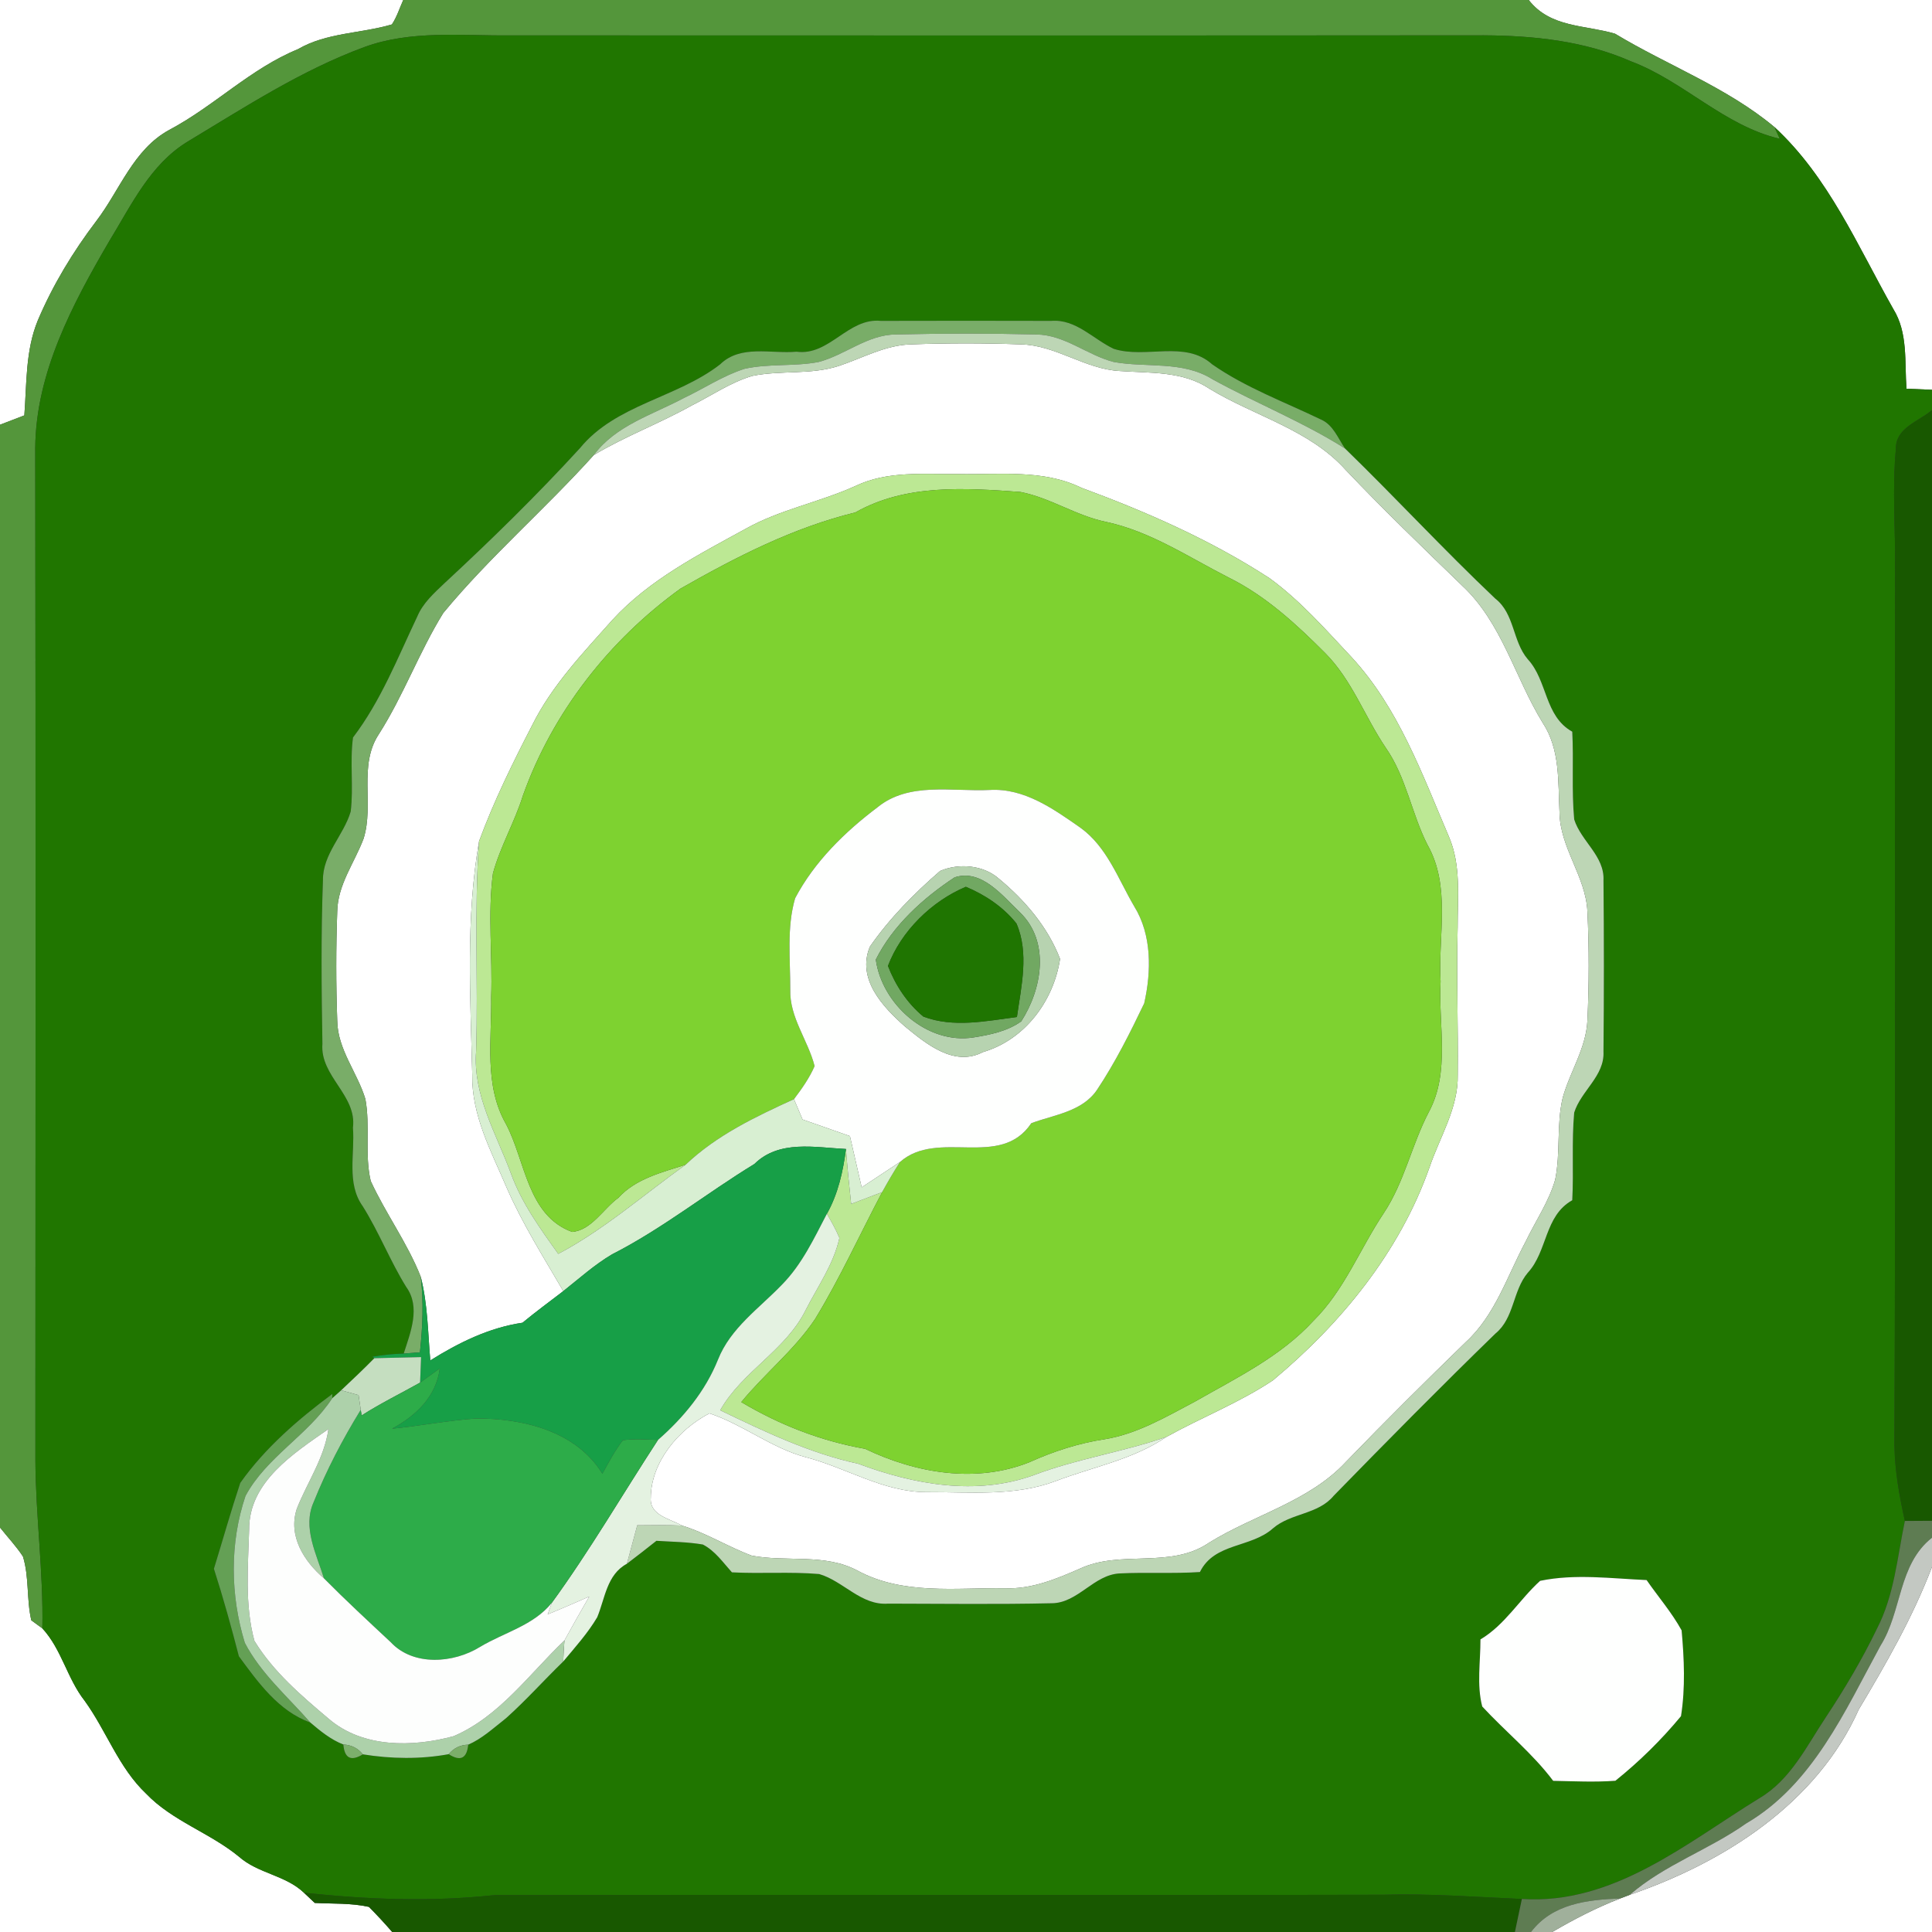 <?xml version="1.0" encoding="UTF-8" ?>
<!DOCTYPE svg PUBLIC "-//W3C//DTD SVG 1.1//EN" "http://www.w3.org/Graphics/SVG/1.1/DTD/svg11.dtd">
<svg width="250pt" height="250pt" viewBox="0 0 250 250" version="1.1" xmlns="http://www.w3.org/2000/svg">
<rect x="0" y="0" width="250" height="250" fill="#333333" stroke="none"/>
<g id="#ffffffff">
<path fill="#ffffff" opacity="1.00" d=" M 0.00 0.00 L 52.18 0.00 C 51.70 1.06 51.36 2.19 50.71 3.16 C 46.69 4.35 42.28 4.20 38.56 6.36 C 32.41 8.88 27.72 13.73 21.90 16.81 C 17.25 19.34 15.51 24.61 12.46 28.60 C 9.44 32.58 6.83 36.88 4.88 41.49 C 3.29 45.37 3.46 49.64 3.15 53.75 C 2.10 54.15 1.05 54.55 -0.00 54.96 L 0.00 0.00 Z" />
<path fill="#ffffff" opacity="1.00" d=" M 197.82 0.00 L 250.00 0.00 L 250.00 50.44 C 248.90 50.39 247.80 50.35 246.70 50.30 C 246.44 46.83 246.91 43.07 244.99 39.98 C 240.38 31.84 236.63 22.92 229.62 16.45 C 223.49 11.32 215.80 8.47 208.98 4.36 C 205.09 3.21 200.61 3.60 197.82 0.00 Z" />
<path fill="#ffffff" opacity="1.00" d=" M 108.55 47.35 C 111.64 46.32 114.59 44.64 117.92 44.56 C 122.63 44.39 127.36 44.39 132.07 44.56 C 136.62 44.65 140.40 47.78 144.92 48.01 C 148.85 48.29 153.06 48.00 156.50 50.30 C 162.35 53.86 169.46 55.58 174.15 60.83 C 179.02 65.96 184.12 70.87 189.20 75.78 C 194.35 80.58 196.03 87.70 199.63 93.54 C 201.90 96.98 201.60 101.18 201.80 105.10 C 201.84 109.68 205.19 113.39 205.41 117.93 C 205.64 122.63 205.63 127.36 205.41 132.07 C 205.24 135.65 203.14 138.68 202.21 142.06 C 201.39 145.53 201.95 149.16 201.24 152.65 C 200.42 155.51 198.70 157.98 197.43 160.64 C 195.04 165.08 193.50 170.15 189.68 173.66 C 184.43 178.75 179.24 183.91 174.16 189.17 C 169.38 194.31 162.28 196.01 156.46 199.62 C 151.47 203.05 145.06 200.51 139.77 202.97 C 136.68 204.32 133.48 205.66 130.04 205.52 C 123.63 205.44 116.80 206.42 110.93 203.22 C 106.69 200.98 101.80 202.16 97.28 201.30 C 94.20 200.16 91.40 198.37 88.25 197.41 C 86.71 196.53 84.04 196.09 84.21 193.83 C 84.23 189.18 87.82 184.95 91.80 182.89 C 96.13 184.32 99.78 187.35 104.23 188.55 C 109.52 189.92 114.36 193.11 119.97 193.08 C 125.52 193.06 131.30 193.65 136.60 191.65 C 141.40 189.82 146.59 188.88 150.90 185.95 C 155.46 183.42 160.37 181.51 164.72 178.61 C 173.54 171.26 181.10 162.03 184.96 151.10 C 186.30 147.13 188.72 143.40 188.63 139.07 C 188.70 132.72 188.45 126.36 188.62 120.01 C 188.61 116.09 189.08 111.97 187.49 108.27 C 184.04 100.20 180.98 91.65 174.94 85.09 C 171.56 81.49 168.29 77.74 164.28 74.82 C 156.70 69.89 148.39 66.24 139.93 63.12 C 134.97 60.69 129.33 61.45 124.00 61.34 C 119.56 61.39 114.88 60.89 110.73 62.87 C 106.07 64.99 100.94 65.92 96.46 68.44 C 90.37 71.78 84.03 75.01 79.26 80.20 C 75.48 84.45 71.46 88.64 68.89 93.79 C 66.36 98.69 63.90 103.67 61.99 108.86 C 60.25 118.82 60.87 129.00 61.11 139.06 C 61.01 144.29 63.55 148.96 65.54 153.63 C 67.58 158.32 70.32 162.66 72.89 167.07 C 71.13 168.42 69.33 169.74 67.61 171.16 C 63.28 171.80 59.35 173.74 55.68 176.04 C 55.37 172.43 55.35 168.76 54.45 165.23 C 52.74 160.87 49.92 157.06 47.97 152.82 C 47.16 149.35 47.93 145.71 47.28 142.21 C 46.24 138.77 43.68 135.80 43.64 132.07 C 43.47 127.36 43.47 122.64 43.64 117.93 C 43.70 114.47 45.88 111.63 47.05 108.51 C 48.43 104.13 46.35 99.06 49.01 95.02 C 52.21 90.01 54.24 84.36 57.36 79.32 C 63.36 72.06 70.54 65.88 76.84 58.88 C 80.89 56.45 85.34 54.80 89.47 52.49 C 92.08 51.19 94.53 49.47 97.36 48.64 C 101.05 47.89 104.93 48.53 108.55 47.35 Z" />
<path fill="#ffffff" opacity="1.00" d=" M 0.00 197.66 C 0.99 198.91 2.09 200.07 2.97 201.41 C 3.79 204.08 3.42 206.95 4.05 209.67 C 4.40 209.93 5.12 210.45 5.48 210.71 C 7.97 213.40 8.69 217.19 10.94 220.06 C 13.77 223.96 15.35 228.73 18.90 232.09 C 22.30 235.65 27.17 237.16 30.93 240.26 C 33.38 242.43 36.94 242.64 39.32 244.91 C 39.67 245.24 40.38 245.91 40.73 246.24 C 43.07 246.36 45.44 246.24 47.74 246.75 C 48.78 247.80 49.78 248.88 50.75 250.00 L 0.00 250.00 L 0.00 197.66 Z" />
<path fill="#ffffff" opacity="1.00" d=" M 240.51 221.23 C 244.07 215.27 247.52 209.25 250.00 202.75 L 250.00 250.00 L 200.86 250.00 C 203.68 248.35 206.60 246.84 209.65 245.66 C 209.97 245.54 210.59 245.30 210.91 245.18 C 223.07 241.01 235.10 233.37 240.51 221.23 Z" />
</g>
<g id="#54963bff">
<path fill="#54963b" opacity="1.00" d=" M 52.18 0.00 L 197.82 0.00 C 200.61 3.60 205.09 3.21 208.98 4.36 C 215.80 8.47 223.49 11.32 229.62 16.45 C 229.79 16.83 230.13 17.59 230.30 17.96 C 223.06 16.26 217.86 10.48 211.00 7.92 C 205.03 5.29 198.44 4.61 191.99 4.57 C 149.99 4.61 108.00 4.59 66.00 4.58 C 59.71 4.64 53.18 3.88 47.15 6.09 C 39.00 9.09 31.69 13.87 24.29 18.32 C 19.44 21.26 16.99 26.55 14.14 31.20 C 9.36 39.39 4.63 48.27 4.56 57.99 C 4.63 101.66 4.60 145.33 4.58 189.01 C 4.62 196.25 5.63 203.46 5.48 210.71 C 5.12 210.45 4.40 209.93 4.05 209.67 C 3.42 206.95 3.79 204.08 2.97 201.41 C 2.09 200.07 0.99 198.91 0.00 197.66 L 0.00 54.96 C 1.05 54.55 2.10 54.15 3.15 53.75 C 3.46 49.64 3.29 45.37 4.88 41.49 C 6.83 36.88 9.44 32.58 12.46 28.60 C 15.51 24.61 17.25 19.34 21.90 16.81 C 27.72 13.73 32.41 8.88 38.56 6.36 C 42.28 4.20 46.69 4.35 50.71 3.16 C 51.36 2.19 51.70 1.06 52.18 0.00 Z" />
</g>
<g id="#207600ff">
<path fill="#207600" opacity="1.00" d=" M 47.15 6.09 C 53.18 3.88 59.71 4.64 66.00 4.58 C 108.00 4.59 149.99 4.61 191.99 4.57 C 198.44 4.61 205.03 5.29 211.00 7.92 C 217.86 10.48 223.06 16.26 230.30 17.96 C 230.13 17.59 229.79 16.83 229.62 16.45 C 236.63 22.92 240.38 31.84 244.99 39.98 C 246.91 43.07 246.44 46.83 246.70 50.30 C 247.80 50.35 248.90 50.39 250.00 50.44 L 250.00 53.07 C 248.29 54.54 245.27 55.35 245.33 58.08 C 244.82 63.37 245.30 68.69 245.22 74.00 C 245.16 111.68 245.30 149.36 245.14 187.04 C 245.19 190.34 245.78 193.60 246.49 196.81 C 245.51 201.50 245.12 206.43 242.88 210.75 C 240.96 214.73 238.70 218.53 236.26 222.22 C 233.77 225.96 231.71 230.30 227.68 232.68 C 218.21 238.50 208.78 246.50 196.93 245.73 C 190.96 245.47 184.99 245.01 179.00 245.18 C 140.66 245.27 102.32 245.16 63.98 245.23 C 55.77 246.11 47.52 245.81 39.32 244.91 C 36.94 242.64 33.38 242.43 30.93 240.26 C 27.17 237.16 22.30 235.65 18.90 232.09 C 15.35 228.73 13.77 223.96 10.94 220.06 C 8.69 217.19 7.97 213.40 5.48 210.71 C 5.63 203.46 4.62 196.25 4.58 189.01 C 4.60 145.33 4.63 101.66 4.56 57.99 C 4.63 48.27 9.36 39.39 14.14 31.20 C 16.99 26.55 19.44 21.26 24.29 18.32 C 31.69 13.87 39.00 9.09 47.15 6.09 M 103.07 45.51 C 99.75 45.81 95.84 44.55 93.17 47.16 C 87.56 51.51 79.65 52.34 75.03 58.01 C 69.45 64.10 63.55 69.88 57.49 75.49 C 56.16 76.76 54.73 78.03 54.00 79.77 C 51.46 85.11 49.29 90.69 45.68 95.43 C 45.25 98.61 45.77 101.83 45.38 105.02 C 44.47 108.10 41.75 110.51 41.79 113.91 C 41.53 120.95 41.60 128.02 41.72 135.07 C 41.39 139.28 46.21 141.71 45.67 145.93 C 45.94 149.31 44.81 153.13 46.94 156.09 C 49.05 159.45 50.48 163.17 52.57 166.54 C 54.46 169.15 53.11 172.43 52.24 175.15 C 50.88 175.19 49.53 175.32 48.20 175.56 L 48.44 175.75 C 47.05 177.17 45.60 178.53 44.15 179.90 C 43.86 180.16 43.28 180.67 42.99 180.93 L 43.00 180.38 C 38.62 183.62 34.27 187.38 31.09 191.89 C 29.87 195.56 28.82 199.30 27.68 203.00 C 28.88 206.74 29.93 210.52 30.91 214.32 C 33.38 217.68 36.05 221.43 40.15 222.89 C 41.45 224.00 42.82 225.11 44.43 225.74 C 44.58 227.53 45.42 227.95 46.95 227.01 C 50.60 227.60 54.42 227.66 58.06 226.99 C 59.57 227.96 60.41 227.55 60.59 225.76 C 62.34 225.00 63.76 223.69 65.24 222.53 C 65.32 222.47 65.46 222.35 65.53 222.29 C 68.10 219.99 70.40 217.40 72.88 215.00 C 74.42 213.15 76.05 211.35 77.28 209.27 C 78.30 206.81 78.51 203.76 81.12 202.35 C 82.41 201.38 83.67 200.38 84.94 199.38 C 86.94 199.51 88.96 199.52 90.95 199.86 C 92.52 200.67 93.55 202.17 94.71 203.46 C 98.47 203.66 102.25 203.36 106.00 203.68 C 109.14 204.59 111.43 207.78 114.93 207.51 C 121.97 207.52 129.02 207.62 136.06 207.46 C 139.49 207.46 141.52 203.75 144.91 203.60 C 148.36 203.43 151.82 203.65 155.27 203.42 C 157.15 199.60 161.87 200.33 164.73 197.76 C 167.05 195.77 170.57 195.99 172.58 193.55 C 179.48 186.48 186.42 179.45 193.51 172.56 C 195.96 170.56 195.73 167.04 197.68 164.71 C 200.28 161.90 199.83 157.34 203.45 155.31 C 203.65 151.53 203.36 147.74 203.70 143.97 C 204.58 141.15 207.65 139.23 207.49 136.08 C 207.56 128.69 207.56 121.30 207.49 113.92 C 207.65 110.77 204.58 108.85 203.70 106.03 C 203.35 102.26 203.65 98.46 203.45 94.68 C 199.83 92.66 200.28 88.09 197.68 85.29 C 195.71 82.97 196.00 79.41 193.49 77.46 C 186.84 71.16 180.61 64.42 174.05 58.04 C 173.13 56.71 172.51 54.96 170.92 54.28 C 166.19 52.00 161.18 50.16 156.85 47.14 C 153.32 43.98 148.26 46.46 144.12 45.14 C 141.45 43.88 139.22 41.26 136.02 41.52 C 128.67 41.50 121.32 41.50 113.98 41.52 C 109.73 41.09 107.34 46.08 103.07 45.51 M 199.29 204.56 C 196.61 206.99 194.75 210.25 191.57 212.14 C 191.58 215.02 191.07 218.01 191.80 220.82 C 194.81 224.08 198.31 226.88 200.98 230.44 C 203.66 230.49 206.35 230.63 209.03 230.43 C 212.12 227.95 214.99 225.13 217.52 222.07 C 218.10 218.41 217.93 214.64 217.60 210.97 C 216.32 208.64 214.57 206.63 213.07 204.46 C 208.50 204.26 203.80 203.62 199.29 204.56 Z" />
</g>
<g id="#79ad68ff">
<path fill="#79ad68" opacity="1.00" d=" M 103.07 45.51 C 107.34 46.08 109.73 41.09 113.98 41.52 C 121.32 41.50 128.67 41.50 136.02 41.52 C 139.22 41.26 141.45 43.88 144.12 45.14 C 148.26 46.46 153.32 43.98 156.85 47.14 C 161.18 50.16 166.19 52.00 170.92 54.28 C 172.51 54.96 173.13 56.71 174.05 58.04 C 168.58 54.57 162.52 52.18 156.85 49.05 C 153.01 46.66 148.35 47.61 144.11 46.84 C 140.66 45.95 137.78 43.32 134.09 43.28 C 128.03 43.13 121.96 43.14 115.91 43.28 C 112.22 43.31 109.34 45.96 105.89 46.85 C 102.75 47.44 99.49 47.03 96.36 47.72 C 93.55 48.61 91.07 50.29 88.42 51.54 C 84.38 53.69 79.68 55.05 76.84 58.88 C 70.54 65.88 63.36 72.06 57.36 79.32 C 54.24 84.36 52.21 90.01 49.01 95.02 C 46.35 99.06 48.43 104.13 47.05 108.51 C 45.88 111.63 43.70 114.47 43.64 117.93 C 43.47 122.64 43.47 127.36 43.64 132.07 C 43.68 135.80 46.24 138.77 47.28 142.21 C 47.93 145.71 47.16 149.35 47.97 152.82 C 49.92 157.06 52.74 160.87 54.45 165.23 C 54.83 168.47 54.69 171.75 54.34 174.99 C 53.81 175.03 52.76 175.11 52.24 175.15 C 53.11 172.43 54.46 169.15 52.57 166.54 C 50.48 163.17 49.05 159.45 46.94 156.09 C 44.81 153.13 45.94 149.31 45.67 145.93 C 46.21 141.71 41.39 139.28 41.72 135.07 C 41.60 128.02 41.53 120.95 41.79 113.91 C 41.75 110.51 44.47 108.10 45.38 105.02 C 45.77 101.83 45.25 98.61 45.68 95.43 C 49.29 90.69 51.46 85.11 54.00 79.77 C 54.73 78.03 56.16 76.76 57.49 75.49 C 63.55 69.88 69.45 64.10 75.03 58.01 C 79.65 52.34 87.56 51.51 93.17 47.16 C 95.84 44.55 99.75 45.81 103.07 45.51 Z" />
</g>
<g id="#bdd6b5ff">
<path fill="#bdd6b5" opacity="1.00" d=" M 105.89 46.85 C 109.34 45.96 112.22 43.31 115.91 43.28 C 121.96 43.14 128.03 43.13 134.09 43.28 C 137.78 43.32 140.66 45.95 144.11 46.84 C 148.35 47.61 153.01 46.66 156.85 49.05 C 162.52 52.18 168.58 54.57 174.05 58.04 C 180.61 64.42 186.84 71.16 193.49 77.46 C 196.00 79.41 195.71 82.97 197.68 85.29 C 200.28 88.09 199.83 92.66 203.45 94.68 C 203.65 98.46 203.35 102.26 203.70 106.03 C 204.58 108.85 207.65 110.77 207.49 113.92 C 207.56 121.30 207.56 128.69 207.49 136.08 C 207.65 139.23 204.58 141.15 203.70 143.97 C 203.36 147.74 203.65 151.53 203.45 155.31 C 199.83 157.34 200.28 161.90 197.68 164.71 C 195.73 167.04 195.96 170.56 193.51 172.56 C 186.42 179.45 179.48 186.48 172.58 193.55 C 170.57 195.99 167.05 195.77 164.73 197.76 C 161.87 200.33 157.15 199.60 155.27 203.42 C 151.82 203.65 148.36 203.43 144.91 203.60 C 141.52 203.75 139.49 207.46 136.06 207.46 C 129.02 207.62 121.97 207.52 114.93 207.51 C 111.43 207.78 109.14 204.59 106.00 203.68 C 102.25 203.36 98.47 203.66 94.71 203.46 C 93.55 202.17 92.52 200.67 90.95 199.86 C 88.96 199.52 86.94 199.51 84.94 199.38 C 83.67 200.38 82.41 201.38 81.12 202.35 C 81.56 200.69 82.02 199.03 82.46 197.37 C 84.39 197.35 86.32 197.32 88.25 197.41 C 91.40 198.37 94.20 200.16 97.28 201.30 C 101.80 202.16 106.69 200.98 110.93 203.22 C 116.80 206.42 123.63 205.44 130.04 205.52 C 133.48 205.66 136.68 204.32 139.77 202.97 C 145.06 200.51 151.47 203.05 156.46 199.62 C 162.28 196.01 169.38 194.31 174.16 189.17 C 179.24 183.91 184.43 178.75 189.68 173.66 C 193.50 170.15 195.04 165.08 197.43 160.64 C 198.70 157.98 200.42 155.51 201.24 152.65 C 201.95 149.16 201.39 145.53 202.21 142.06 C 203.14 138.68 205.24 135.65 205.41 132.07 C 205.63 127.36 205.64 122.63 205.41 117.93 C 205.19 113.39 201.84 109.68 201.80 105.10 C 201.60 101.18 201.90 96.98 199.63 93.54 C 196.03 87.70 194.35 80.58 189.20 75.78 C 184.12 70.87 179.02 65.96 174.15 60.83 C 169.46 55.58 162.35 53.86 156.50 50.30 C 153.06 48.00 148.85 48.29 144.92 48.01 C 140.40 47.78 136.62 44.65 132.07 44.56 C 127.36 44.39 122.63 44.39 117.92 44.56 C 114.59 44.64 111.64 46.32 108.55 47.35 C 104.93 48.53 101.05 47.89 97.36 48.64 C 94.53 49.47 92.08 51.19 89.47 52.49 C 85.34 54.80 80.89 56.45 76.84 58.88 C 79.68 55.05 84.38 53.69 88.42 51.54 C 91.07 50.29 93.55 48.61 96.36 47.72 C 99.49 47.03 102.75 47.44 105.89 46.85 Z" />
</g>
<g id="#185800ff">
<path fill="#185800" opacity="1.00" d=" M 245.33 58.08 C 245.27 55.35 248.29 54.54 250.00 53.07 L 250.00 196.79 C 249.12 196.80 247.37 196.81 246.49 196.81 C 245.78 193.60 245.19 190.34 245.14 187.04 C 245.30 149.36 245.16 111.68 245.22 74.00 C 245.30 68.69 244.82 63.37 245.33 58.08 Z" />
<path fill="#185800" opacity="1.00" d=" M 39.32 244.91 C 47.52 245.81 55.77 246.11 63.98 245.23 C 102.32 245.16 140.66 245.27 179.00 245.18 C 184.99 245.01 190.96 245.47 196.93 245.73 C 196.63 247.15 196.33 248.57 196.03 250.00 L 50.75 250.00 C 49.78 248.88 48.78 247.80 47.74 246.75 C 45.44 246.24 43.07 246.36 40.73 246.24 C 40.38 245.91 39.67 245.24 39.32 244.91 Z" />
</g>
<g id="#bce894ff">
<path fill="#bce894" opacity="1.00" d=" M 110.73 62.87 C 114.88 60.89 119.56 61.39 124.00 61.34 C 129.33 61.45 134.97 60.69 139.93 63.12 C 148.39 66.24 156.70 69.89 164.28 74.82 C 168.29 77.74 171.56 81.49 174.94 85.09 C 180.98 91.65 184.04 100.20 187.49 108.27 C 189.08 111.97 188.61 116.09 188.62 120.01 C 188.45 126.36 188.70 132.72 188.63 139.07 C 188.72 143.40 186.30 147.13 184.96 151.10 C 181.10 162.03 173.54 171.26 164.72 178.61 C 160.37 181.51 155.46 183.42 150.90 185.95 C 145.27 187.90 139.33 188.77 133.75 190.89 C 126.31 193.58 118.25 192.10 111.05 189.41 C 104.75 188.04 98.96 185.26 93.19 182.49 C 96.04 177.44 101.68 174.74 104.27 169.49 C 105.82 166.45 107.88 163.56 108.62 160.19 C 108.17 159.10 107.58 158.09 107.00 157.06 C 108.45 154.49 109.09 151.58 109.47 148.68 C 109.64 151.05 109.88 153.42 110.14 155.79 C 111.47 155.28 112.81 154.77 114.15 154.26 C 111.25 159.74 108.69 165.41 105.46 170.70 C 102.78 174.70 98.96 177.72 95.92 181.43 C 100.89 184.39 106.24 186.47 111.95 187.48 C 118.51 190.63 126.30 191.99 133.25 189.19 C 136.35 187.79 139.61 186.74 142.98 186.23 C 147.19 185.54 150.89 183.33 154.60 181.38 C 159.97 178.31 165.70 175.55 169.95 170.92 C 173.96 166.96 175.98 161.58 179.07 156.96 C 181.73 152.95 182.67 148.14 184.88 143.91 C 187.69 138.71 186.10 132.62 186.41 127.00 C 186.07 121.10 187.78 114.70 184.70 109.29 C 182.64 105.22 181.96 100.54 179.31 96.75 C 176.60 92.74 174.95 88.01 171.50 84.53 C 167.77 80.79 163.82 77.14 159.06 74.77 C 153.84 72.12 148.88 68.75 143.07 67.52 C 139.22 66.72 135.90 64.41 132.05 63.66 C 124.86 63.14 117.20 62.61 110.68 66.31 C 102.62 68.28 95.22 72.08 88.05 76.17 C 78.81 82.84 71.50 92.19 67.66 102.96 C 66.59 106.39 64.74 109.53 63.79 113.00 C 63.09 118.30 63.75 123.66 63.56 128.99 C 63.65 134.51 62.60 140.43 65.48 145.46 C 68.00 150.23 68.22 157.28 74.03 159.41 C 76.53 159.20 78.05 156.43 80.01 155.00 C 82.29 152.50 85.64 151.72 88.72 150.71 C 83.27 154.61 78.19 159.10 72.24 162.25 C 69.89 158.97 67.49 155.66 66.11 151.83 C 64.21 146.69 61.17 141.70 61.61 136.01 C 61.89 126.96 61.34 117.89 61.99 108.86 C 63.90 103.67 66.36 98.69 68.89 93.79 C 71.46 88.64 75.48 84.45 79.26 80.20 C 84.03 75.01 90.37 71.78 96.46 68.44 C 100.94 65.92 106.07 64.99 110.73 62.87 Z" />
</g>
<g id="#7ed230ff">
<path fill="#7ed230" opacity="1.00" d=" M 110.68 66.31 C 117.20 62.61 124.86 63.14 132.05 63.66 C 135.90 64.41 139.22 66.72 143.07 67.52 C 148.88 68.75 153.84 72.12 159.06 74.77 C 163.82 77.14 167.77 80.79 171.50 84.53 C 174.95 88.01 176.60 92.74 179.31 96.75 C 181.96 100.54 182.64 105.22 184.70 109.29 C 187.78 114.70 186.07 121.10 186.41 127.00 C 186.10 132.62 187.69 138.71 184.88 143.91 C 182.67 148.14 181.73 152.95 179.07 156.96 C 175.98 161.58 173.96 166.96 169.95 170.92 C 165.70 175.55 159.97 178.31 154.60 181.38 C 150.89 183.33 147.19 185.54 142.98 186.23 C 139.61 186.74 136.35 187.79 133.25 189.19 C 126.30 191.99 118.51 190.63 111.95 187.48 C 106.24 186.47 100.89 184.39 95.92 181.43 C 98.96 177.72 102.78 174.70 105.46 170.70 C 108.69 165.41 111.25 159.74 114.15 154.26 C 114.88 152.94 115.64 151.63 116.46 150.36 C 121.37 146.03 129.45 151.35 133.45 145.34 C 136.42 144.24 140.06 143.85 141.97 141.00 C 144.32 137.47 146.23 133.65 148.06 129.83 C 148.99 125.71 149.07 120.99 146.76 117.27 C 144.69 113.74 143.25 109.59 139.81 107.11 C 136.33 104.68 132.54 101.96 128.07 102.22 C 123.22 102.46 117.62 101.13 113.54 104.47 C 109.31 107.66 105.38 111.51 102.89 116.23 C 101.78 120.04 102.27 124.12 102.26 128.05 C 102.15 131.65 104.55 134.58 105.41 137.95 C 104.74 139.50 103.75 140.89 102.74 142.23 C 97.75 144.51 92.75 146.88 88.72 150.71 C 85.64 151.72 82.29 152.50 80.01 155.00 C 78.05 156.43 76.53 159.20 74.03 159.41 C 68.22 157.28 68.00 150.23 65.48 145.46 C 62.60 140.43 63.65 134.51 63.56 128.99 C 63.75 123.66 63.09 118.30 63.79 113.00 C 64.74 109.53 66.59 106.39 67.66 102.96 C 71.50 92.19 78.81 82.84 88.05 76.17 C 95.22 72.08 102.62 68.28 110.68 66.31 Z" />
</g>
<g id="#fefffeff">
<path fill="#fefffe" opacity="1.00" d=" M 113.54 104.47 C 117.62 101.13 123.22 102.46 128.07 102.22 C 132.54 101.96 136.33 104.68 139.81 107.11 C 143.25 109.59 144.69 113.74 146.76 117.27 C 149.07 120.99 148.99 125.71 148.06 129.83 C 146.23 133.65 144.32 137.47 141.97 141.00 C 140.06 143.85 136.42 144.24 133.45 145.34 C 129.45 151.35 121.37 146.03 116.46 150.36 C 114.80 151.45 113.15 152.54 111.50 153.64 C 111.00 151.43 110.49 149.22 109.98 147.01 C 107.94 146.29 105.89 145.57 103.85 144.86 C 103.48 143.98 103.11 143.11 102.74 142.23 C 103.75 140.89 104.74 139.50 105.41 137.95 C 104.55 134.58 102.15 131.65 102.26 128.05 C 102.27 124.12 101.78 120.04 102.89 116.23 C 105.38 111.51 109.31 107.66 113.54 104.47 M 121.65 112.70 C 118.29 115.61 115.10 118.84 112.56 122.50 C 110.83 126.68 114.24 130.31 117.13 132.85 C 119.87 135.09 123.47 138.08 127.19 136.14 C 132.61 134.55 136.34 129.54 137.17 124.08 C 135.60 119.98 132.64 116.51 129.29 113.73 C 127.26 111.92 124.08 111.66 121.65 112.70 Z" />
<path fill="#fefffe" opacity="1.00" d=" M 199.29 204.56 C 203.80 203.62 208.50 204.26 213.07 204.46 C 214.57 206.63 216.32 208.64 217.60 210.97 C 217.93 214.64 218.10 218.41 217.52 222.07 C 214.99 225.13 212.12 227.95 209.03 230.43 C 206.35 230.63 203.66 230.49 200.98 230.44 C 198.31 226.88 194.81 224.08 191.80 220.82 C 191.07 218.01 191.58 215.02 191.57 212.14 C 194.75 210.25 196.61 206.99 199.29 204.56 Z" />
</g>
<g id="#d8efd2ff">
<path fill="#d8efd2" opacity="1.00" d=" M 61.11 139.06 C 60.87 129.00 60.25 118.82 61.99 108.86 C 61.34 117.89 61.89 126.96 61.61 136.01 C 61.17 141.70 64.21 146.69 66.11 151.83 C 67.49 155.66 69.89 158.97 72.24 162.25 C 78.19 159.10 83.27 154.61 88.72 150.71 C 92.75 146.88 97.75 144.51 102.74 142.23 C 103.11 143.11 103.48 143.98 103.85 144.86 C 105.89 145.57 107.94 146.29 109.98 147.01 C 110.49 149.22 111.00 151.43 111.50 153.64 C 113.15 152.54 114.80 151.45 116.46 150.36 C 115.64 151.63 114.88 152.94 114.15 154.26 C 112.81 154.77 111.47 155.28 110.14 155.79 C 109.88 153.42 109.64 151.05 109.47 148.68 C 105.46 148.48 100.81 147.47 97.62 150.62 C 91.41 154.41 85.70 159.00 79.20 162.31 C 76.93 163.65 74.96 165.43 72.89 167.07 C 70.32 162.66 67.58 158.32 65.54 153.63 C 63.55 148.96 61.01 144.29 61.11 139.06 Z" />
</g>
<g id="#b7d3b0ff">
<path fill="#b7d3b0" opacity="1.00" d=" M 121.65 112.70 C 124.08 111.66 127.26 111.92 129.29 113.73 C 132.64 116.51 135.60 119.98 137.17 124.08 C 136.34 129.54 132.61 134.55 127.19 136.14 C 123.47 138.08 119.87 135.09 117.13 132.85 C 114.24 130.31 110.83 126.68 112.56 122.50 C 115.10 118.84 118.29 115.61 121.65 112.70 M 123.53 113.53 C 119.45 116.21 115.53 119.77 113.33 124.17 C 114.11 129.92 119.96 135.20 125.99 134.24 C 128.13 133.90 130.36 133.44 132.15 132.16 C 134.84 127.99 135.91 121.85 131.97 118.05 C 129.72 115.92 127.01 112.40 123.53 113.53 Z" />
</g>
<g id="#71a862ff">
<path fill="#71a862" opacity="1.00" d=" M 123.53 113.53 C 127.01 112.40 129.72 115.92 131.97 118.05 C 135.91 121.85 134.84 127.99 132.15 132.16 C 130.36 133.44 128.13 133.90 125.99 134.24 C 119.96 135.20 114.11 129.92 113.33 124.17 C 115.53 119.77 119.45 116.21 123.53 113.53 M 114.90 124.99 C 115.86 127.49 117.41 129.84 119.49 131.55 C 123.37 133.02 127.61 132.12 131.59 131.60 C 132.15 127.63 133.19 123.34 131.53 119.50 C 129.83 117.37 127.48 115.79 124.98 114.75 C 120.55 116.62 116.62 120.47 114.90 124.99 Z" />
</g>
<g id="#1f7501ff">
<path fill="#1f7501" opacity="1.00" d=" M 114.90 124.99 C 116.62 120.47 120.55 116.62 124.98 114.75 C 127.48 115.79 129.83 117.37 131.53 119.50 C 133.19 123.34 132.15 127.63 131.59 131.60 C 127.61 132.12 123.37 133.02 119.49 131.55 C 117.41 129.84 115.86 127.49 114.90 124.99 Z" />
</g>
<g id="#179f47ff">
<path fill="#179f47" opacity="1.00" d=" M 97.62 150.62 C 100.81 147.47 105.46 148.48 109.47 148.68 C 109.09 151.58 108.45 154.49 107.00 157.06 C 105.33 160.26 103.77 163.61 101.20 166.22 C 98.26 169.29 94.54 171.82 92.91 175.93 C 91.26 180.03 88.44 183.44 85.14 186.33 C 83.63 186.27 82.10 186.16 80.60 186.36 C 79.56 187.71 78.77 189.22 77.95 190.70 C 74.53 185.16 67.68 183.53 61.59 183.55 C 57.95 183.81 54.36 184.51 50.74 184.87 C 53.84 183.18 56.43 180.74 56.91 177.07 C 56.06 177.69 55.22 178.30 54.36 178.91 C 54.39 178.08 54.46 176.43 54.49 175.61 C 52.47 175.64 50.46 175.72 48.44 175.75 L 48.20 175.56 C 49.53 175.32 50.88 175.19 52.24 175.15 C 52.76 175.11 53.81 175.03 54.34 174.99 C 54.69 171.75 54.83 168.47 54.45 165.23 C 55.35 168.76 55.37 172.43 55.68 176.04 C 59.35 173.74 63.28 171.80 67.61 171.16 C 69.33 169.74 71.13 168.42 72.89 167.07 C 74.96 165.43 76.93 163.65 79.20 162.31 C 85.70 159.00 91.41 154.41 97.62 150.62 Z" />
</g>
<g id="#e4f2e1ff">
<path fill="#e4f2e1" opacity="1.00" d=" M 101.20 166.22 C 103.77 163.61 105.33 160.26 107.00 157.06 C 107.58 158.09 108.17 159.10 108.62 160.19 C 107.88 163.56 105.82 166.45 104.27 169.49 C 101.68 174.74 96.04 177.44 93.19 182.49 C 98.96 185.26 104.75 188.04 111.05 189.41 C 118.25 192.10 126.31 193.58 133.75 190.89 C 139.33 188.77 145.27 187.90 150.90 185.95 C 146.59 188.88 141.40 189.82 136.60 191.65 C 131.30 193.65 125.52 193.06 119.97 193.08 C 114.36 193.11 109.52 189.92 104.23 188.55 C 99.78 187.35 96.13 184.32 91.80 182.89 C 87.82 184.95 84.23 189.18 84.21 193.83 C 84.04 196.09 86.71 196.53 88.25 197.41 C 86.32 197.32 84.39 197.35 82.46 197.37 C 82.02 199.03 81.56 200.69 81.12 202.35 C 78.51 203.76 78.30 206.81 77.28 209.27 C 76.05 211.35 74.42 213.15 72.88 215.00 C 72.91 214.09 72.97 213.18 73.04 212.27 C 74.09 210.37 75.16 208.47 76.25 206.59 C 74.47 207.38 72.68 208.16 70.87 208.90 C 71.00 208.53 71.27 207.78 71.40 207.41 C 76.34 200.62 80.56 193.35 85.14 186.33 C 88.44 183.44 91.26 180.03 92.91 175.93 C 94.54 171.82 98.26 169.29 101.20 166.22 Z" />
</g>
<g id="#c5dec0ff">
<path fill="#c5dec0" opacity="1.00" d=" M 48.44 175.75 C 50.46 175.72 52.47 175.64 54.49 175.61 C 54.46 176.43 54.39 178.08 54.36 178.91 C 51.84 180.32 49.23 181.60 46.79 183.16 C 46.77 182.98 46.71 182.61 46.68 182.43 C 46.61 181.96 46.47 181.01 46.40 180.53 C 45.84 180.37 44.71 180.06 44.15 179.90 C 45.60 178.53 47.05 177.17 48.44 175.75 Z" />
</g>
<g id="#2dac49ff">
<path fill="#2dac49" opacity="1.00" d=" M 54.36 178.91 C 55.22 178.30 56.06 177.69 56.91 177.07 C 56.43 180.74 53.84 183.18 50.74 184.87 C 54.36 184.51 57.95 183.81 61.59 183.55 C 67.68 183.53 74.53 185.16 77.95 190.70 C 78.77 189.22 79.56 187.71 80.60 186.36 C 82.10 186.16 83.63 186.27 85.14 186.33 C 80.56 193.35 76.34 200.62 71.40 207.41 C 69.03 210.35 65.22 211.24 62.10 213.12 C 58.69 215.23 53.48 215.64 50.56 212.50 C 47.65 209.78 44.72 207.07 41.92 204.24 C 40.96 201.11 39.12 197.66 40.58 194.39 C 42.25 190.23 44.33 186.24 46.68 182.43 C 46.71 182.61 46.77 182.98 46.79 183.16 C 49.23 181.60 51.84 180.32 54.36 178.91 Z" />
</g>
<g id="#64a055ff">
<path fill="#64a055" opacity="1.00" d=" M 31.09 191.89 C 34.27 187.38 38.62 183.62 43.00 180.38 L 42.99 180.93 C 39.88 185.70 34.47 188.53 31.77 193.57 C 29.71 199.66 29.80 206.46 31.68 212.58 C 33.74 216.55 37.24 219.55 40.15 222.89 C 36.05 221.43 33.38 217.68 30.91 214.32 C 29.93 210.52 28.88 206.74 27.68 203.00 C 28.82 199.30 29.87 195.56 31.09 191.89 Z" />
</g>
<g id="#add1aaff">
<path fill="#add1aa" opacity="1.00" d=" M 44.15 179.90 C 44.71 180.06 45.84 180.37 46.40 180.53 C 46.47 181.01 46.61 181.96 46.68 182.43 C 44.33 186.24 42.25 190.23 40.58 194.39 C 39.12 197.66 40.96 201.11 41.92 204.24 C 39.34 202.03 37.24 198.75 38.41 195.22 C 39.77 191.78 41.97 188.67 42.50 184.92 C 38.01 188.05 32.19 191.76 32.24 197.93 C 32.10 202.71 31.65 207.66 32.92 212.32 C 35.35 216.31 39.00 219.43 42.55 222.42 C 46.95 226.20 53.40 226.10 58.70 224.66 C 64.63 222.12 68.49 216.60 73.04 212.27 C 72.97 213.18 72.91 214.09 72.88 215.00 C 70.40 217.40 68.10 219.99 65.53 222.29 C 65.46 222.35 65.32 222.47 65.24 222.53 C 63.76 223.69 62.34 225.00 60.59 225.76 C 59.56 225.79 58.72 226.20 58.06 226.99 C 54.42 227.66 50.60 227.60 46.95 227.01 C 46.30 226.21 45.46 225.79 44.43 225.74 C 42.82 225.11 41.45 224.00 40.15 222.89 C 37.24 219.55 33.74 216.55 31.68 212.58 C 29.80 206.46 29.71 199.66 31.77 193.57 C 34.47 188.53 39.88 185.70 42.99 180.93 C 43.28 180.67 43.86 180.16 44.15 179.90 Z" />
</g>
<g id="#fdfefdff">
<path fill="#fdfefd" opacity="1.00" d=" M 32.24 197.93 C 32.19 191.76 38.01 188.05 42.50 184.92 C 41.97 188.67 39.77 191.78 38.41 195.22 C 37.24 198.75 39.34 202.03 41.92 204.24 C 44.72 207.07 47.65 209.78 50.56 212.50 C 53.48 215.64 58.69 215.23 62.10 213.12 C 65.22 211.24 69.03 210.35 71.40 207.41 C 71.27 207.78 71.00 208.53 70.87 208.90 C 72.68 208.16 74.47 207.38 76.25 206.59 C 75.16 208.47 74.09 210.37 73.04 212.27 C 68.49 216.60 64.63 222.12 58.70 224.66 C 53.40 226.10 46.95 226.20 42.55 222.42 C 39.00 219.43 35.35 216.31 32.92 212.32 C 31.65 207.66 32.10 202.71 32.24 197.93 Z" />
</g>
<g id="#5e7c52ff">
<path fill="#5e7c52" opacity="1.00" d=" M 246.49 196.81 C 247.37 196.81 249.12 196.80 250.00 196.79 L 250.00 198.98 C 245.59 202.45 246.14 208.51 243.33 212.96 C 238.74 221.37 234.59 230.90 225.96 235.95 C 221.14 239.36 215.39 241.29 210.91 245.18 C 210.59 245.30 209.97 245.54 209.65 245.66 C 205.38 245.83 200.90 246.33 198.11 250.00 L 196.03 250.00 C 196.33 248.57 196.63 247.15 196.93 245.73 C 208.78 246.50 218.21 238.50 227.68 232.68 C 231.71 230.30 233.77 225.96 236.26 222.22 C 238.70 218.53 240.96 214.73 242.88 210.75 C 245.12 206.43 245.51 201.50 246.49 196.81 Z" />
</g>
<g id="#c3c8c2ff">
<path fill="#c3c8c2" opacity="1.00" d=" M 243.33 212.96 C 246.14 208.51 245.59 202.45 250.00 198.98 L 250.00 202.75 C 247.52 209.25 244.07 215.27 240.51 221.23 C 235.10 233.37 223.07 241.01 210.91 245.18 C 215.39 241.29 221.14 239.36 225.96 235.95 C 234.59 230.90 238.74 221.37 243.33 212.96 Z" />
</g>
<g id="#71a767ff">
<path fill="#71a767" opacity="1.00" d=" M 65.24 222.53 C 65.32 222.47 65.46 222.35 65.53 222.29 C 65.46 222.35 65.32 222.47 65.24 222.53 Z" />
</g>
<g id="#7caf6cff">
<path fill="#7caf6c" opacity="1.00" d=" M 44.43 225.74 C 45.46 225.79 46.30 226.21 46.95 227.01 C 45.42 227.95 44.58 227.53 44.43 225.74 Z" />
</g>
<g id="#7caf6aff">
<path fill="#7caf6a" opacity="1.00" d=" M 58.06 226.99 C 58.72 226.20 59.56 225.79 60.59 225.76 C 60.41 227.55 59.57 227.96 58.06 226.99 Z" />
</g>
<g id="#a0b09bff">
<path fill="#a0b09b" opacity="1.00" d=" M 198.11 250.00 C 200.90 246.33 205.38 245.83 209.65 245.66 C 206.60 246.84 203.68 248.35 200.86 250.00 L 198.11 250.00 Z" />
</g>
</svg>
